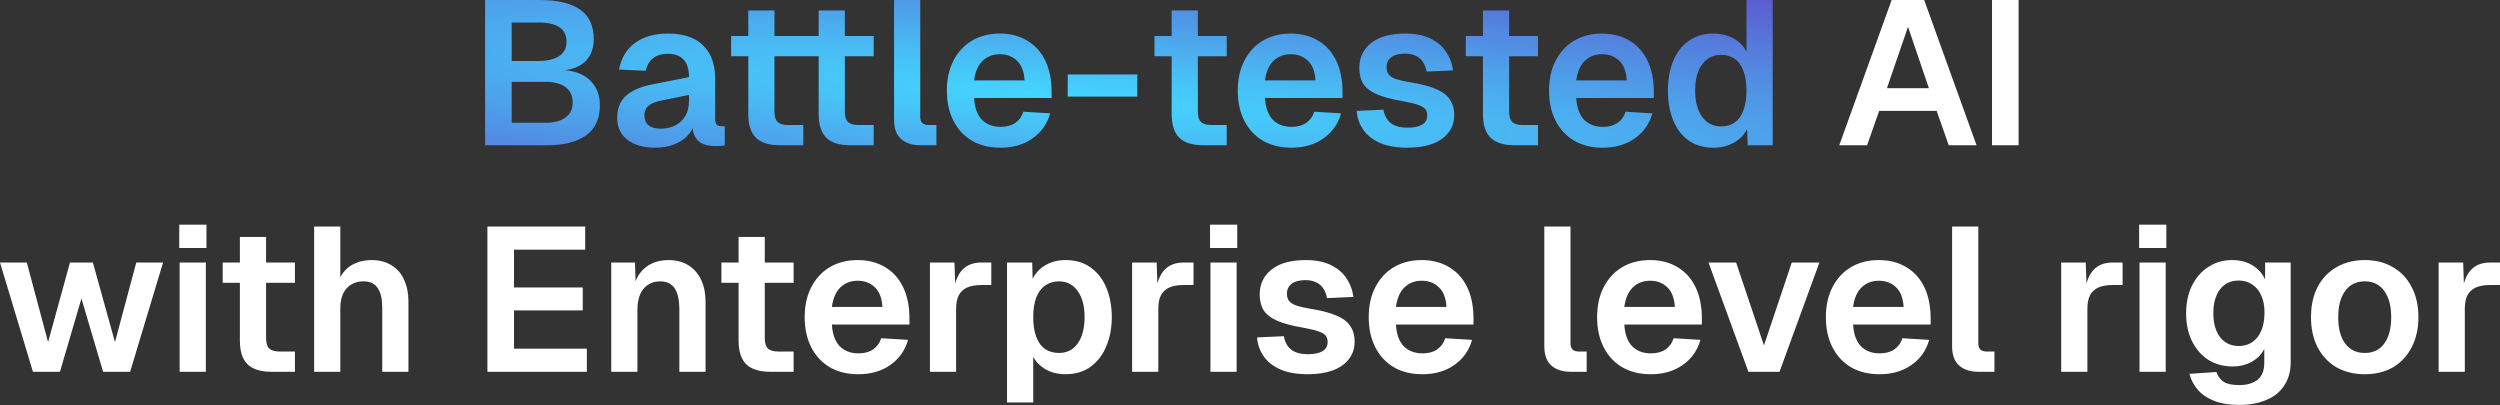 <svg width="685" height="111" viewBox="0 0 685 111" fill="none" xmlns="http://www.w3.org/2000/svg">
<rect x="0" y="0" width="685" height="111" fill="#333333" stroke="none"/>
<path d="M132.919 39.802V-0H147.831C152.689 -0 156.37 0.859 158.874 2.579C161.416 4.298 162.686 7.026 162.686 10.763C162.686 12.445 162.331 13.921 161.621 15.192C160.949 16.425 159.939 17.397 158.594 18.107C157.286 18.817 155.698 19.21 153.829 19.284L153.773 19.172C157.174 19.284 159.79 20.219 161.621 21.975C163.453 23.694 164.368 25.993 164.368 28.871C164.368 32.533 163.097 35.28 160.556 37.111C158.052 38.905 154.483 39.802 149.849 39.802H132.919ZM140.206 33.636H149.512C151.792 33.636 153.586 33.169 154.894 32.234C156.239 31.3 156.912 29.917 156.912 28.086C156.912 26.254 156.258 24.853 154.95 23.881C153.642 22.91 151.829 22.424 149.512 22.424H140.206V33.636ZM140.206 16.706H147.606C149.998 16.706 151.867 16.257 153.212 15.36C154.558 14.463 155.23 13.155 155.23 11.436C155.23 9.642 154.576 8.315 153.268 7.456C151.96 6.596 150.073 6.166 147.606 6.166H140.206V16.706ZM179.534 40.475C176.394 40.475 173.872 39.765 171.966 38.345C170.06 36.887 169.107 34.869 169.107 32.29C169.107 29.711 169.91 27.693 171.517 26.236C173.124 24.778 175.572 23.732 178.861 23.096L188.784 21.134C188.784 19.004 188.298 17.416 187.326 16.369C186.354 15.285 184.915 14.743 183.009 14.743C181.29 14.743 179.926 15.155 178.917 15.977C177.945 16.762 177.273 17.901 176.899 19.396L169.611 19.06C170.209 15.883 171.667 13.454 173.984 11.772C176.301 10.053 179.309 9.194 183.009 9.194C187.27 9.194 190.484 10.277 192.652 12.445C194.857 14.575 195.959 17.64 195.959 21.639V32.514C195.959 33.299 196.09 33.841 196.352 34.14C196.651 34.439 197.08 34.589 197.641 34.589H198.594V39.802C198.37 39.877 197.996 39.933 197.473 39.97C196.987 40.008 196.482 40.026 195.959 40.026C194.726 40.026 193.623 39.84 192.652 39.466C191.68 39.055 190.932 38.363 190.409 37.392C189.886 36.383 189.624 35.018 189.624 33.299L190.241 33.748C189.942 35.056 189.288 36.233 188.279 37.279C187.307 38.289 186.074 39.073 184.579 39.634C183.084 40.195 181.402 40.475 179.534 40.475ZM180.991 35.261C182.598 35.261 183.981 34.944 185.14 34.308C186.298 33.673 187.195 32.795 187.83 31.674C188.466 30.552 188.784 29.226 188.784 27.693V26.012L181.047 27.581C179.44 27.918 178.282 28.422 177.572 29.095C176.899 29.73 176.562 30.571 176.562 31.617C176.562 32.776 176.936 33.673 177.684 34.308C178.469 34.944 179.571 35.261 180.991 35.261ZM213.718 39.802C210.728 39.802 208.523 39.111 207.103 37.728C205.72 36.345 205.029 34.178 205.029 31.225V2.859H212.204V30.552C212.204 31.935 212.503 32.907 213.101 33.468C213.699 33.991 214.633 34.252 215.904 34.252H220.109V39.802H213.718ZM200.32 15.416V9.866H220.109V15.416H200.32ZM233.002 39.802C230.013 39.802 227.808 39.111 226.387 37.728C225.005 36.345 224.313 34.178 224.313 31.225V2.859H231.489V30.552C231.489 31.935 231.788 32.907 232.386 33.468C232.984 33.991 233.918 34.252 235.189 34.252H239.393V39.802H233.002ZM219.604 15.416V9.866H239.393V15.416H219.604ZM252.146 39.802C249.978 39.802 248.24 39.242 246.932 38.12C245.624 36.999 244.97 35.205 244.97 32.739V-0H252.146V32.01C252.146 32.757 252.333 33.318 252.707 33.692C253.118 34.065 253.678 34.252 254.388 34.252H256.575V39.802H252.146ZM274.125 40.475C271.135 40.475 268.538 39.84 266.333 38.569C264.128 37.261 262.427 35.429 261.231 33.075C260.035 30.721 259.437 27.974 259.437 24.834C259.437 21.695 260.035 18.967 261.231 16.649C262.427 14.295 264.109 12.464 266.277 11.156C268.482 9.848 271.042 9.194 273.957 9.194C276.797 9.194 279.282 9.829 281.413 11.1C283.58 12.37 285.243 14.202 286.402 16.593C287.561 18.985 288.14 21.863 288.14 25.227V26.852H266.893C267.043 29.468 267.753 31.449 269.023 32.795C270.332 34.103 272.051 34.757 274.181 34.757C275.788 34.757 277.115 34.402 278.161 33.692C279.245 32.944 279.992 31.916 280.404 30.608L287.747 31.057C286.925 33.972 285.299 36.27 282.87 37.952C280.478 39.634 277.563 40.475 274.125 40.475ZM266.893 22.031H280.74C280.59 19.602 279.899 17.808 278.666 16.649C277.432 15.454 275.863 14.856 273.957 14.856C272.051 14.856 270.462 15.472 269.192 16.706C267.958 17.939 267.192 19.714 266.893 22.031ZM292.558 26.46V20.405H311.619V26.46H292.558ZM329.724 39.802C326.735 39.802 324.529 39.111 323.109 37.728C321.726 36.345 321.035 34.178 321.035 31.225V2.859H328.211V30.552C328.211 31.935 328.51 32.907 329.108 33.468C329.706 33.991 330.64 34.252 331.911 34.252H336.115V39.802H329.724ZM316.326 15.416V9.866H336.115V15.416H316.326ZM353.835 40.475C350.845 40.475 348.248 39.84 346.043 38.569C343.838 37.261 342.137 35.429 340.941 33.075C339.745 30.721 339.147 27.974 339.147 24.834C339.147 21.695 339.745 18.967 340.941 16.649C342.137 14.295 343.819 12.464 345.987 11.156C348.192 9.848 350.752 9.194 353.667 9.194C356.507 9.194 358.992 9.829 361.123 11.1C363.29 12.37 364.953 14.202 366.112 16.593C367.271 18.985 367.85 21.863 367.85 25.227V26.852H346.603C346.753 29.468 347.463 31.449 348.733 32.795C350.042 34.103 351.761 34.757 353.891 34.757C355.498 34.757 356.825 34.402 357.871 33.692C358.955 32.944 359.702 31.916 360.114 30.608L367.457 31.057C366.635 33.972 365.009 36.27 362.58 37.952C360.188 39.634 357.273 40.475 353.835 40.475ZM346.603 22.031H360.45C360.3 19.602 359.609 17.808 358.376 16.649C357.142 15.454 355.573 14.856 353.667 14.856C351.761 14.856 350.172 15.472 348.902 16.706C347.668 17.939 346.902 19.714 346.603 22.031ZM385.624 40.475C382.671 40.475 380.186 40.045 378.168 39.186C376.187 38.326 374.655 37.13 373.571 35.598C372.487 34.065 371.871 32.328 371.721 30.384L379.065 30.048C379.326 31.617 379.98 32.832 381.027 33.692C382.073 34.551 383.624 34.981 385.68 34.981C387.362 34.981 388.67 34.719 389.604 34.196C390.576 33.636 391.062 32.776 391.062 31.617C391.062 30.945 390.893 30.384 390.557 29.936C390.221 29.487 389.585 29.095 388.651 28.758C387.717 28.422 386.334 28.086 384.503 27.749C381.438 27.226 379.027 26.591 377.271 25.843C375.514 25.058 374.262 24.087 373.515 22.928C372.805 21.77 372.45 20.331 372.45 18.612C372.45 15.809 373.515 13.547 375.645 11.828C377.813 10.072 380.971 9.194 385.119 9.194C387.81 9.194 390.071 9.642 391.903 10.539C393.734 11.399 395.154 12.595 396.163 14.127C397.21 15.622 397.864 17.341 398.125 19.284L390.893 19.621C390.707 18.612 390.37 17.733 389.884 16.986C389.399 16.238 388.745 15.678 387.922 15.304C387.1 14.893 386.128 14.687 385.007 14.687C383.325 14.687 382.055 15.024 381.195 15.697C380.336 16.369 379.906 17.266 379.906 18.387C379.906 19.172 380.093 19.826 380.466 20.349C380.877 20.873 381.531 21.302 382.428 21.639C383.325 21.938 384.521 22.218 386.016 22.48C389.156 22.966 391.622 23.601 393.416 24.386C395.247 25.133 396.537 26.105 397.284 27.301C398.069 28.459 398.462 29.861 398.462 31.505C398.462 33.411 397.92 35.037 396.836 36.383C395.789 37.728 394.294 38.756 392.351 39.466C390.445 40.139 388.203 40.475 385.624 40.475ZM415.018 39.802C412.029 39.802 409.824 39.111 408.403 37.728C407.021 36.345 406.329 34.178 406.329 31.225V2.859H413.505V30.552C413.505 31.935 413.804 32.907 414.402 33.468C415 33.991 415.934 34.252 417.205 34.252H421.409V39.802H415.018ZM401.62 15.416V9.866H421.409V15.416H401.62ZM439.129 40.475C436.139 40.475 433.542 39.84 431.337 38.569C429.132 37.261 427.431 35.429 426.235 33.075C425.039 30.721 424.441 27.974 424.441 24.834C424.441 21.695 425.039 18.967 426.235 16.649C427.431 14.295 429.113 12.464 431.281 11.156C433.486 9.848 436.046 9.194 438.961 9.194C441.801 9.194 444.286 9.829 446.417 11.1C448.584 12.37 450.247 14.202 451.406 16.593C452.565 18.985 453.144 21.863 453.144 25.227V26.852H431.897C432.047 29.468 432.757 31.449 434.028 32.795C435.336 34.103 437.055 34.757 439.185 34.757C440.792 34.757 442.119 34.402 443.165 33.692C444.249 32.944 444.997 31.916 445.408 30.608L452.751 31.057C451.929 33.972 450.304 36.27 447.874 37.952C445.482 39.634 442.567 40.475 439.129 40.475ZM431.897 22.031H445.744C445.595 19.602 444.903 17.808 443.67 16.649C442.436 15.454 440.867 14.856 438.961 14.856C437.055 14.856 435.466 15.472 434.196 16.706C432.962 17.939 432.196 19.714 431.897 22.031ZM469.404 40.475C466.863 40.475 464.658 39.84 462.789 38.569C460.958 37.298 459.538 35.486 458.529 33.131C457.52 30.777 457.015 28.011 457.015 24.834C457.015 21.657 457.52 18.892 458.529 16.537C459.538 14.183 460.977 12.37 462.845 11.1C464.714 9.829 466.9 9.194 469.404 9.194C471.497 9.194 473.328 9.623 474.898 10.483C476.505 11.342 477.72 12.557 478.542 14.127V-0H485.718V39.802H478.878L478.71 35.373C477.888 36.98 476.655 38.233 475.01 39.13C473.366 40.026 471.497 40.475 469.404 40.475ZM471.591 34.645C473.086 34.645 474.338 34.271 475.347 33.523C476.393 32.776 477.178 31.674 477.701 30.216C478.262 28.721 478.542 26.927 478.542 24.834C478.542 22.704 478.262 20.91 477.701 19.453C477.178 17.995 476.393 16.892 475.347 16.145C474.338 15.398 473.086 15.024 471.591 15.024C469.423 15.024 467.685 15.902 466.377 17.659C465.106 19.378 464.471 21.77 464.471 24.834C464.471 27.824 465.106 30.216 466.377 32.01C467.685 33.766 469.423 34.645 471.591 34.645Z" fill="url(#paint0_radial_176_338)"/>
<path d="M503.961 39.802L518.312 -0H527.226L541.577 39.802H533.953L530.645 30.384H514.892L511.585 39.802H503.961ZM517.023 24.162H528.515L522.797 7.344L517.023 24.162ZM545.812 39.802V-0H553.1V39.802H545.812ZM9.026 101.868L0 71.933H7.344L13.174 93.74L19.173 71.933H25.451L31.506 93.74L37.336 71.933H44.68L35.654 101.868H28.254L22.312 81.799L16.426 101.868H9.026ZM49.226 101.868V71.933H56.402V101.868H49.226ZM49.114 67.952V61.561H56.57V67.952H49.114ZM74.417 101.868C71.427 101.868 69.222 101.177 67.802 99.794C66.419 98.411 65.728 96.244 65.728 93.291V64.925H72.903V92.618C72.903 94.001 73.202 94.973 73.8 95.534C74.398 96.057 75.333 96.319 76.603 96.319H80.808V101.868H74.417ZM61.019 77.482V71.933H80.808V77.482H61.019ZM86.07 101.868V62.066H93.246V78.772H92.349C92.648 77.053 93.246 75.651 94.143 74.567C95.04 73.446 96.142 72.624 97.451 72.101C98.759 71.54 100.197 71.26 101.767 71.26C103.972 71.26 105.822 71.746 107.317 72.717C108.849 73.652 109.989 74.978 110.737 76.698C111.522 78.417 111.914 80.397 111.914 82.64V101.868H104.738V84.378C104.738 81.948 104.327 80.136 103.505 78.94C102.683 77.707 101.393 77.09 99.637 77.09C97.693 77.09 96.142 77.725 94.984 78.996C93.825 80.267 93.246 82.117 93.246 84.546V101.868H86.07ZM133.548 101.868V62.066H160.345V68.401H140.836V78.772H159.672V85.05H140.836V95.534H160.793V101.868H133.548ZM167.478 101.868V71.933H173.98L174.261 80.341L173.42 80.005C173.719 77.912 174.335 76.23 175.27 74.96C176.204 73.689 177.344 72.755 178.689 72.157C180.035 71.559 181.511 71.26 183.118 71.26C185.323 71.26 187.173 71.746 188.668 72.717C190.2 73.689 191.359 75.034 192.144 76.754C192.929 78.435 193.321 80.397 193.321 82.64V101.868H186.145V84.938C186.145 83.257 185.977 81.836 185.641 80.678C185.305 79.519 184.744 78.641 183.959 78.043C183.212 77.408 182.203 77.09 180.932 77.09C179.026 77.09 177.494 77.763 176.335 79.108C175.214 80.454 174.653 82.397 174.653 84.938V101.868H167.478ZM211.063 101.868C208.073 101.868 205.868 101.177 204.448 99.794C203.065 98.411 202.373 96.244 202.373 93.291V64.925H209.549V92.618C209.549 94.001 209.848 94.973 210.446 95.534C211.044 96.057 211.978 96.319 213.249 96.319H217.453V101.868H211.063ZM197.664 77.482V71.933H217.453V77.482H197.664ZM235.173 102.541C232.183 102.541 229.586 101.906 227.381 100.635C225.176 99.327 223.475 97.496 222.279 95.141C221.083 92.787 220.486 90.04 220.486 86.9C220.486 83.761 221.083 81.033 222.279 78.716C223.475 76.361 225.157 74.53 227.325 73.222C229.53 71.914 232.09 71.26 235.005 71.26C237.845 71.26 240.331 71.895 242.461 73.166C244.629 74.436 246.292 76.268 247.45 78.66C248.609 81.052 249.188 83.929 249.188 87.293V88.919H227.941C228.091 91.535 228.801 93.516 230.072 94.861C231.38 96.169 233.099 96.823 235.229 96.823C236.836 96.823 238.163 96.468 239.209 95.758C240.293 95.01 241.041 93.983 241.452 92.675L248.796 93.123C247.974 96.038 246.348 98.337 243.919 100.018C241.527 101.7 238.612 102.541 235.173 102.541ZM227.941 84.097H241.788C241.639 81.668 240.947 79.874 239.714 78.716C238.481 77.52 236.911 76.922 235.005 76.922C233.099 76.922 231.511 77.538 230.24 78.772C229.007 80.005 228.24 81.78 227.941 84.097ZM254.797 101.868V71.933H261.524L261.805 80.229L261.188 80.117C261.636 77.24 262.477 75.165 263.711 73.895C264.981 72.587 266.701 71.933 268.868 71.933H271.615V78.099H268.812C267.28 78.099 266.009 78.323 265 78.772C263.991 79.22 263.225 79.93 262.702 80.902C262.216 81.836 261.973 83.07 261.973 84.602V101.868H254.797ZM275.929 110.277V71.933H282.824L282.993 78.323L282.264 77.987C283.011 75.782 284.226 74.119 285.908 72.998C287.627 71.839 289.626 71.26 291.906 71.26C294.746 71.26 297.101 71.97 298.97 73.39C300.876 74.81 302.296 76.698 303.23 79.052C304.165 81.407 304.632 84.023 304.632 86.9C304.632 89.778 304.146 92.394 303.174 94.749C302.24 97.103 300.82 98.991 298.914 100.411C297.045 101.831 294.69 102.541 291.85 102.541C290.355 102.541 288.954 102.28 287.646 101.756C286.375 101.233 285.272 100.486 284.338 99.514C283.441 98.542 282.806 97.402 282.432 96.094L283.105 95.534V110.277H275.929ZM290.168 96.711C292.336 96.711 294.036 95.851 295.27 94.132C296.54 92.376 297.176 89.965 297.176 86.9C297.176 83.836 296.54 81.444 295.27 79.725C294.036 77.968 292.336 77.09 290.168 77.09C288.711 77.09 287.459 77.464 286.412 78.211C285.366 78.921 284.544 80.005 283.946 81.463C283.385 82.92 283.105 84.733 283.105 86.9C283.105 89.068 283.385 90.881 283.946 92.338C284.506 93.796 285.31 94.898 286.356 95.646C287.44 96.356 288.711 96.711 290.168 96.711ZM310.2 101.868V71.933H316.927L317.207 80.229L316.591 80.117C317.039 77.24 317.88 75.165 319.114 73.895C320.384 72.587 322.103 71.933 324.271 71.933H327.018V78.099H324.215C322.683 78.099 321.412 78.323 320.403 78.772C319.394 79.22 318.628 79.93 318.104 80.902C317.619 81.836 317.376 83.07 317.376 84.602V101.868H310.2ZM331.66 101.868V71.933H338.836V101.868H331.66ZM331.548 67.952V61.561H339.004V67.952H331.548ZM358.333 102.541C355.381 102.541 352.895 102.111 350.877 101.252C348.896 100.392 347.364 99.196 346.28 97.664C345.196 96.132 344.58 94.394 344.43 92.45L351.774 92.114C352.036 93.684 352.69 94.898 353.736 95.758C354.783 96.618 356.334 97.047 358.389 97.047C360.071 97.047 361.379 96.786 362.313 96.262C363.285 95.702 363.771 94.842 363.771 93.684C363.771 93.011 363.603 92.45 363.266 92.002C362.93 91.553 362.295 91.161 361.36 90.825C360.426 90.488 359.043 90.152 357.212 89.816C354.147 89.292 351.737 88.657 349.98 87.909C348.224 87.125 346.972 86.153 346.224 84.994C345.514 83.836 345.159 82.397 345.159 80.678C345.159 77.875 346.224 75.614 348.354 73.895C350.522 72.138 353.68 71.26 357.828 71.26C360.519 71.26 362.78 71.708 364.612 72.605C366.443 73.465 367.863 74.661 368.872 76.193C369.919 77.688 370.573 79.407 370.834 81.35L363.603 81.687C363.416 80.678 363.079 79.799 362.594 79.052C362.108 78.305 361.454 77.744 360.631 77.37C359.809 76.959 358.838 76.754 357.716 76.754C356.035 76.754 354.764 77.09 353.904 77.763C353.045 78.435 352.615 79.332 352.615 80.454C352.615 81.238 352.802 81.892 353.176 82.416C353.587 82.939 354.241 83.369 355.138 83.705C356.035 84.004 357.231 84.284 358.725 84.546C361.865 85.032 364.331 85.667 366.125 86.452C367.957 87.199 369.246 88.171 369.993 89.367C370.778 90.526 371.171 91.927 371.171 93.572C371.171 95.478 370.629 97.103 369.545 98.449C368.499 99.794 367.004 100.822 365.06 101.532C363.154 102.205 360.912 102.541 358.333 102.541ZM389.721 102.541C386.731 102.541 384.134 101.906 381.928 100.635C379.723 99.327 378.023 97.496 376.827 95.141C375.631 92.787 375.033 90.04 375.033 86.9C375.033 83.761 375.631 81.033 376.827 78.716C378.023 76.361 379.705 74.53 381.872 73.222C384.077 71.914 386.638 71.26 389.553 71.26C392.393 71.26 394.878 71.895 397.009 73.166C399.176 74.436 400.839 76.268 401.998 78.66C403.156 81.052 403.736 83.929 403.736 87.293V88.919H382.489C382.639 91.535 383.349 93.516 384.619 94.861C385.927 96.169 387.647 96.823 389.777 96.823C391.384 96.823 392.711 96.468 393.757 95.758C394.841 95.01 395.588 93.983 396 92.675L403.343 93.123C402.521 96.038 400.895 98.337 398.466 100.018C396.074 101.7 393.159 102.541 389.721 102.541ZM382.489 84.097H396.336C396.186 81.668 395.495 79.874 394.262 78.716C393.028 77.52 391.459 76.922 389.553 76.922C387.647 76.922 386.058 77.538 384.788 78.772C383.554 80.005 382.788 81.78 382.489 84.097ZM430.316 101.868C428.149 101.868 426.411 101.308 425.103 100.187C423.795 99.065 423.141 97.272 423.141 94.805V62.066H430.316V94.076C430.316 94.823 430.503 95.384 430.877 95.758C431.288 96.132 431.849 96.319 432.559 96.319H434.745V101.868H430.316ZM452.295 102.541C449.305 102.541 446.708 101.906 444.503 100.635C442.298 99.327 440.598 97.496 439.402 95.141C438.206 92.787 437.608 90.04 437.608 86.9C437.608 83.761 438.206 81.033 439.402 78.716C440.598 76.361 442.279 74.53 444.447 73.222C446.652 71.914 449.212 71.26 452.127 71.26C454.968 71.26 457.453 71.895 459.583 73.166C461.751 74.436 463.414 76.268 464.572 78.66C465.731 81.052 466.31 83.929 466.31 87.293V88.919H445.064C445.213 91.535 445.923 93.516 447.194 94.861C448.502 96.169 450.221 96.823 452.351 96.823C453.958 96.823 455.285 96.468 456.332 95.758C457.415 95.01 458.163 93.983 458.574 92.675L465.918 93.123C465.096 96.038 463.47 98.337 461.041 100.018C458.649 101.7 455.734 102.541 452.295 102.541ZM445.064 84.097H458.91C458.761 81.668 458.07 79.874 456.836 78.716C455.603 77.52 454.033 76.922 452.127 76.922C450.221 76.922 448.633 77.538 447.362 78.772C446.129 80.005 445.363 81.78 445.064 84.097ZM479.064 101.868L468.132 71.933H475.7L483.324 94.637L490.949 71.933H498.517L487.585 101.868H479.064ZM514.979 102.541C511.99 102.541 509.392 101.906 507.187 100.635C504.982 99.327 503.282 97.496 502.086 95.141C500.89 92.787 500.292 90.04 500.292 86.9C500.292 83.761 500.89 81.033 502.086 78.716C503.282 76.361 504.963 74.53 507.131 73.222C509.336 71.914 511.896 71.26 514.811 71.26C517.652 71.26 520.137 71.895 522.267 73.166C524.435 74.436 526.098 76.268 527.256 78.66C528.415 81.052 528.994 83.929 528.994 87.293V88.919H507.748C507.897 91.535 508.607 93.516 509.878 94.861C511.186 96.169 512.905 96.823 515.035 96.823C516.642 96.823 517.969 96.468 519.016 95.758C520.1 95.01 520.847 93.983 521.258 92.675L528.602 93.123C527.78 96.038 526.154 98.337 523.725 100.018C521.333 101.7 518.418 102.541 514.979 102.541ZM507.748 84.097H521.594C521.445 81.668 520.754 79.874 519.52 78.716C518.287 77.52 516.717 76.922 514.811 76.922C512.905 76.922 511.317 77.538 510.046 78.772C508.813 80.005 508.047 81.78 507.748 84.097ZM542.053 101.868C539.885 101.868 538.147 101.308 536.839 100.187C535.531 99.065 534.877 97.272 534.877 94.805V62.066H542.053V94.076C542.053 94.823 542.24 95.384 542.613 95.758C543.024 96.132 543.585 96.319 544.295 96.319H546.481V101.868H542.053ZM564.768 101.868V71.933H571.496L571.776 80.229L571.159 80.117C571.608 77.24 572.449 75.165 573.682 73.895C574.953 72.587 576.672 71.933 578.839 71.933H581.586V78.099H578.783C577.251 78.099 575.98 78.323 574.971 78.772C573.962 79.22 573.196 79.93 572.673 80.902C572.187 81.836 571.944 83.07 571.944 84.602V101.868H564.768ZM586.229 101.868V71.933H593.404V101.868H586.229ZM586.117 67.952V61.561H593.573V67.952H586.117ZM613.518 110.95C610.902 110.95 608.66 110.595 606.791 109.885C604.922 109.175 603.409 108.166 602.25 106.858C601.129 105.587 600.344 104.111 599.895 102.429L607.295 101.924C607.669 103.046 608.304 103.924 609.201 104.559C610.136 105.195 611.575 105.512 613.518 105.512C615.723 105.512 617.424 105.008 618.619 103.999C619.815 103.027 620.413 101.495 620.413 99.402V95.59C619.703 97.047 618.563 98.225 616.994 99.121C615.424 99.981 613.668 100.411 611.724 100.411C609.257 100.411 607.052 99.813 605.109 98.617C603.203 97.384 601.708 95.683 600.624 93.516C599.54 91.311 598.999 88.769 598.999 85.891C598.999 83.014 599.522 80.491 600.568 78.323C601.652 76.118 603.147 74.399 605.053 73.166C606.959 71.895 609.145 71.26 611.612 71.26C613.78 71.26 615.648 71.746 617.218 72.717C618.788 73.689 619.928 74.978 620.638 76.585V71.933H627.645V99.234C627.645 101.775 627.047 103.924 625.851 105.68C624.693 107.437 623.048 108.745 620.918 109.605C618.825 110.502 616.358 110.95 613.518 110.95ZM613.406 94.805C615.536 94.805 617.237 94.02 618.507 92.45C619.778 90.843 620.432 88.638 620.469 85.835C620.507 83.967 620.227 82.378 619.629 81.07C619.068 79.725 618.246 78.697 617.162 77.987C616.115 77.24 614.863 76.866 613.406 76.866C611.201 76.866 609.482 77.688 608.248 79.332C607.052 80.939 606.454 83.107 606.454 85.835C606.454 88.564 607.071 90.75 608.304 92.394C609.575 94.001 611.276 94.805 613.406 94.805ZM647.958 102.541C645.006 102.541 642.409 101.906 640.166 100.635C637.961 99.327 636.242 97.496 635.009 95.141C633.813 92.787 633.215 90.04 633.215 86.9C633.215 83.724 633.813 80.977 635.009 78.66C636.242 76.305 637.961 74.493 640.166 73.222C642.409 71.914 645.006 71.26 647.958 71.26C650.911 71.26 653.49 71.914 655.695 73.222C657.9 74.493 659.6 76.305 660.796 78.66C662.029 80.977 662.646 83.724 662.646 86.9C662.646 90.04 662.029 92.787 660.796 95.141C659.6 97.496 657.9 99.327 655.695 100.635C653.49 101.906 650.911 102.541 647.958 102.541ZM647.958 96.711C650.276 96.711 652.051 95.851 653.284 94.132C654.555 92.413 655.19 90.002 655.19 86.9C655.19 83.836 654.555 81.444 653.284 79.725C652.051 77.968 650.276 77.09 647.958 77.09C645.641 77.09 643.847 77.968 642.577 79.725C641.306 81.444 640.671 83.836 640.671 86.9C640.671 90.002 641.306 92.413 642.577 94.132C643.847 95.851 645.641 96.711 647.958 96.711ZM668.183 101.868V71.933H674.91L675.191 80.229L674.574 80.117C675.023 77.24 675.864 75.165 677.097 73.895C678.368 72.587 680.087 71.933 682.254 71.933H685.001V78.099H682.198C680.666 78.099 679.395 78.323 678.386 78.772C677.377 79.22 676.611 79.93 676.088 80.902C675.602 81.836 675.359 83.07 675.359 84.602V101.868H668.183Z" fill="white"/>
<defs>
<radialGradient id="paint0_radial_176_338" cx="0" cy="0" r="1" gradientTransform="matrix(307.862 -14.887 396.87 63.276 289.487 26.7)" gradientUnits="userSpaceOnUse">
<stop stop-color="#43D7FF"/>
<stop offset="0.96" stop-color="#5C58CE"/>
</radialGradient>
</defs>
</svg>
